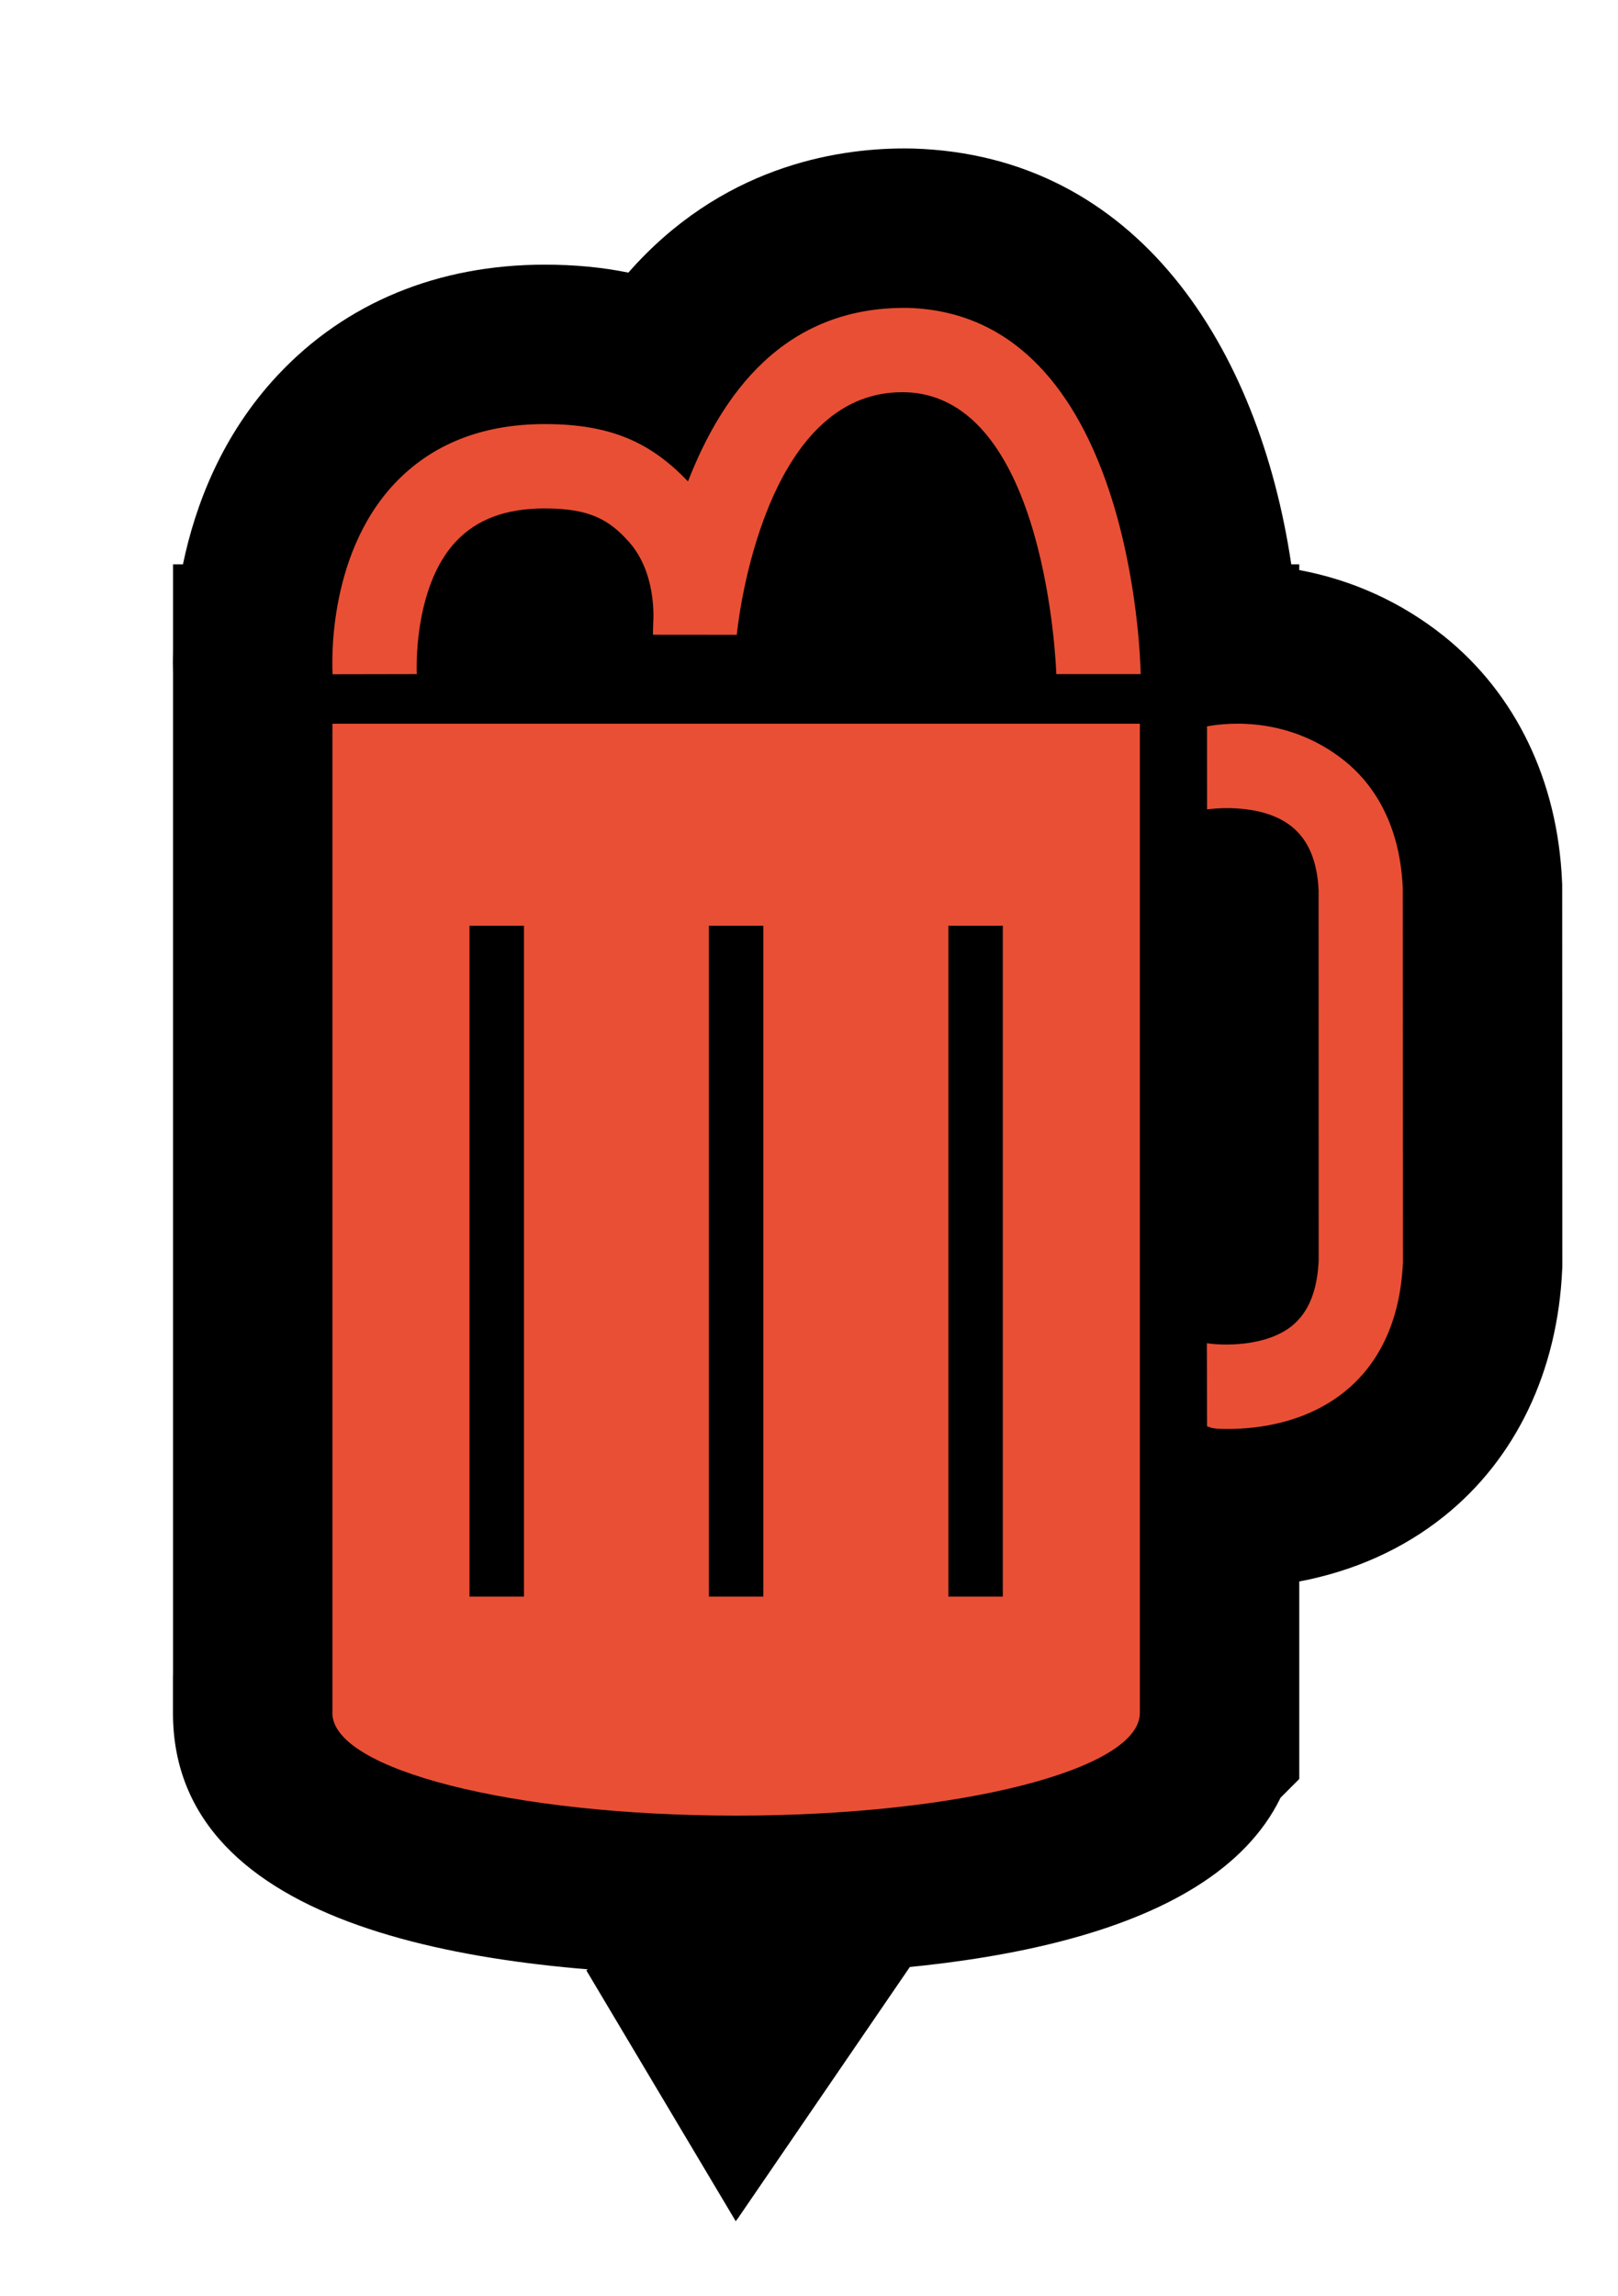 <?xml version="1.0" encoding="utf-8"?>
<!-- Generator: Adobe Illustrator 15.0.0, SVG Export Plug-In . SVG Version: 6.00 Build 0)  -->
<!DOCTYPE svg PUBLIC "-//W3C//DTD SVG 1.1//EN" "http://www.w3.org/Graphics/SVG/1.1/DTD/svg11.dtd">
<svg version="1.1" id="Layer_2" xmlns="http://www.w3.org/2000/svg" xmlns:xlink="http://www.w3.org/1999/xlink" x="0px" y="0px"
	 width="419.529px" height="595.281px" viewBox="0 0 419.529 595.281" enable-background="new 0 0 419.529 595.281"
	 xml:space="preserve">
<path d="M405.058,229.388l-0.038-0.886c-1.13-26.053-11.97-48.606-30.593-63.56c-11.06-8.84-23.836-14.615-37.542-17.153v-1.493
	h-2.076c-8.333-55.972-39.74-106.075-98.147-107.787l-2.164-0.022c-18.306,0-47.67,4.987-71.571,32.188
	c-6.774-1.382-13.973-2.062-21.665-2.062c-27.723,0-51.646,9.878-69.201,28.593c-14.548,15.526-21.434,33.77-24.623,49.09h-2.569
	v22.281c-0.055,2.269-0.048,4.205,0,5.794v259.919l-0.02,0.037v9.758c0,56.154,79.399,67.936,146.008,67.936
	c56.834,0,122.987-8.58,141.177-45.973l4.853-4.854v-51.201c14.086-2.672,26.869-8.341,37.551-16.91
	c18.576-14.863,29.451-37.588,30.622-63.988l0.038-0.926L405.058,229.388z"/>
<g>
	<g>
		<path fill="#E94F35" d="M86.196,187.626v256.413c0,0-0.019,0.039-0.019,0.047c0,14.695,46.872,26.607,104.679,26.607
			c57.827,0,104.69-11.912,104.69-26.607v-0.008h0.009V187.626H86.196z M135.859,413.912h-14.124V239.995h14.124V413.912z
			 M197.92,413.912h-14.115V239.995h14.115V413.912z M260.018,413.912h-14.105V239.995h14.105V413.912z"/>
	</g>
	<path fill="#E94F35" d="M86.244,174.802c-0.086-1.244-1.775-30.394,15.975-49.341c9.654-10.289,22.8-15.52,39.041-15.52
		c17.495,0,27.689,5.002,37.125,14.865c8.675-22.211,24.641-45.448,57.067-44.983c58.055,1.699,60.256,91.163,60.312,94.932h-21.87
		c-0.037-0.712-2.373-71.989-39.089-73.062c-0.323,0-0.646-0.01-0.939-0.01c-35.538,0-42.363,58.406-42.763,62.335
		c-0.019,0.303-0.037,0.475-0.057,0.55l-21.756-0.019c0.038-0.133,0.038-2.62,0.076-2.905c0.132-1.86,0.683-13.422-6.36-21.244
		c-5.107-5.695-10.176-8.591-21.747-8.591c-10.071,0-17.598,2.791-23.019,8.543c-11.258,11.913-10.194,34.201-10.176,34.409
		L86.244,174.802z"/>
	<path fill="#E94F35" d="M318.203,370.455c-4.728,0-4.365-0.531-5.229-0.692l-0.048-21.537c3.854,0.626,15.207,1.024,22.089-4.519
		c4.271-3.494,6.54-9.019,6.9-16.935l-0.02-95.985c-0.342-7.461-2.619-13.023-6.968-16.498c-8.163-6.568-21.794-4.461-21.945-4.461
		l-0.01-21.528c2.4-0.398,19.83-3.721,35.644,8.923c6.454,5.183,14.333,15.111,15.111,33.07l0.038,96.973
		c-0.816,18.452-8.695,28.382-15.149,33.545C338.603,368.841,326.405,370.455,318.203,370.455z"/>
</g>
<line fill="none" stroke="#000000" stroke-miterlimit="10" x1="152.457" y1="510.548" x2="152.457" y2="510.548"/>
<g>
	<polyline fill="none" stroke="#000000" stroke-miterlimit="10" points="190.806,574.927 152.457,510.548 190.806,574.927 
		235.612,509.433 	"/>
	<polyline stroke="#000000" stroke-miterlimit="10" points="190.806,574.927 235.612,509.433 152.457,510.548 	"/>
</g>
</svg>
